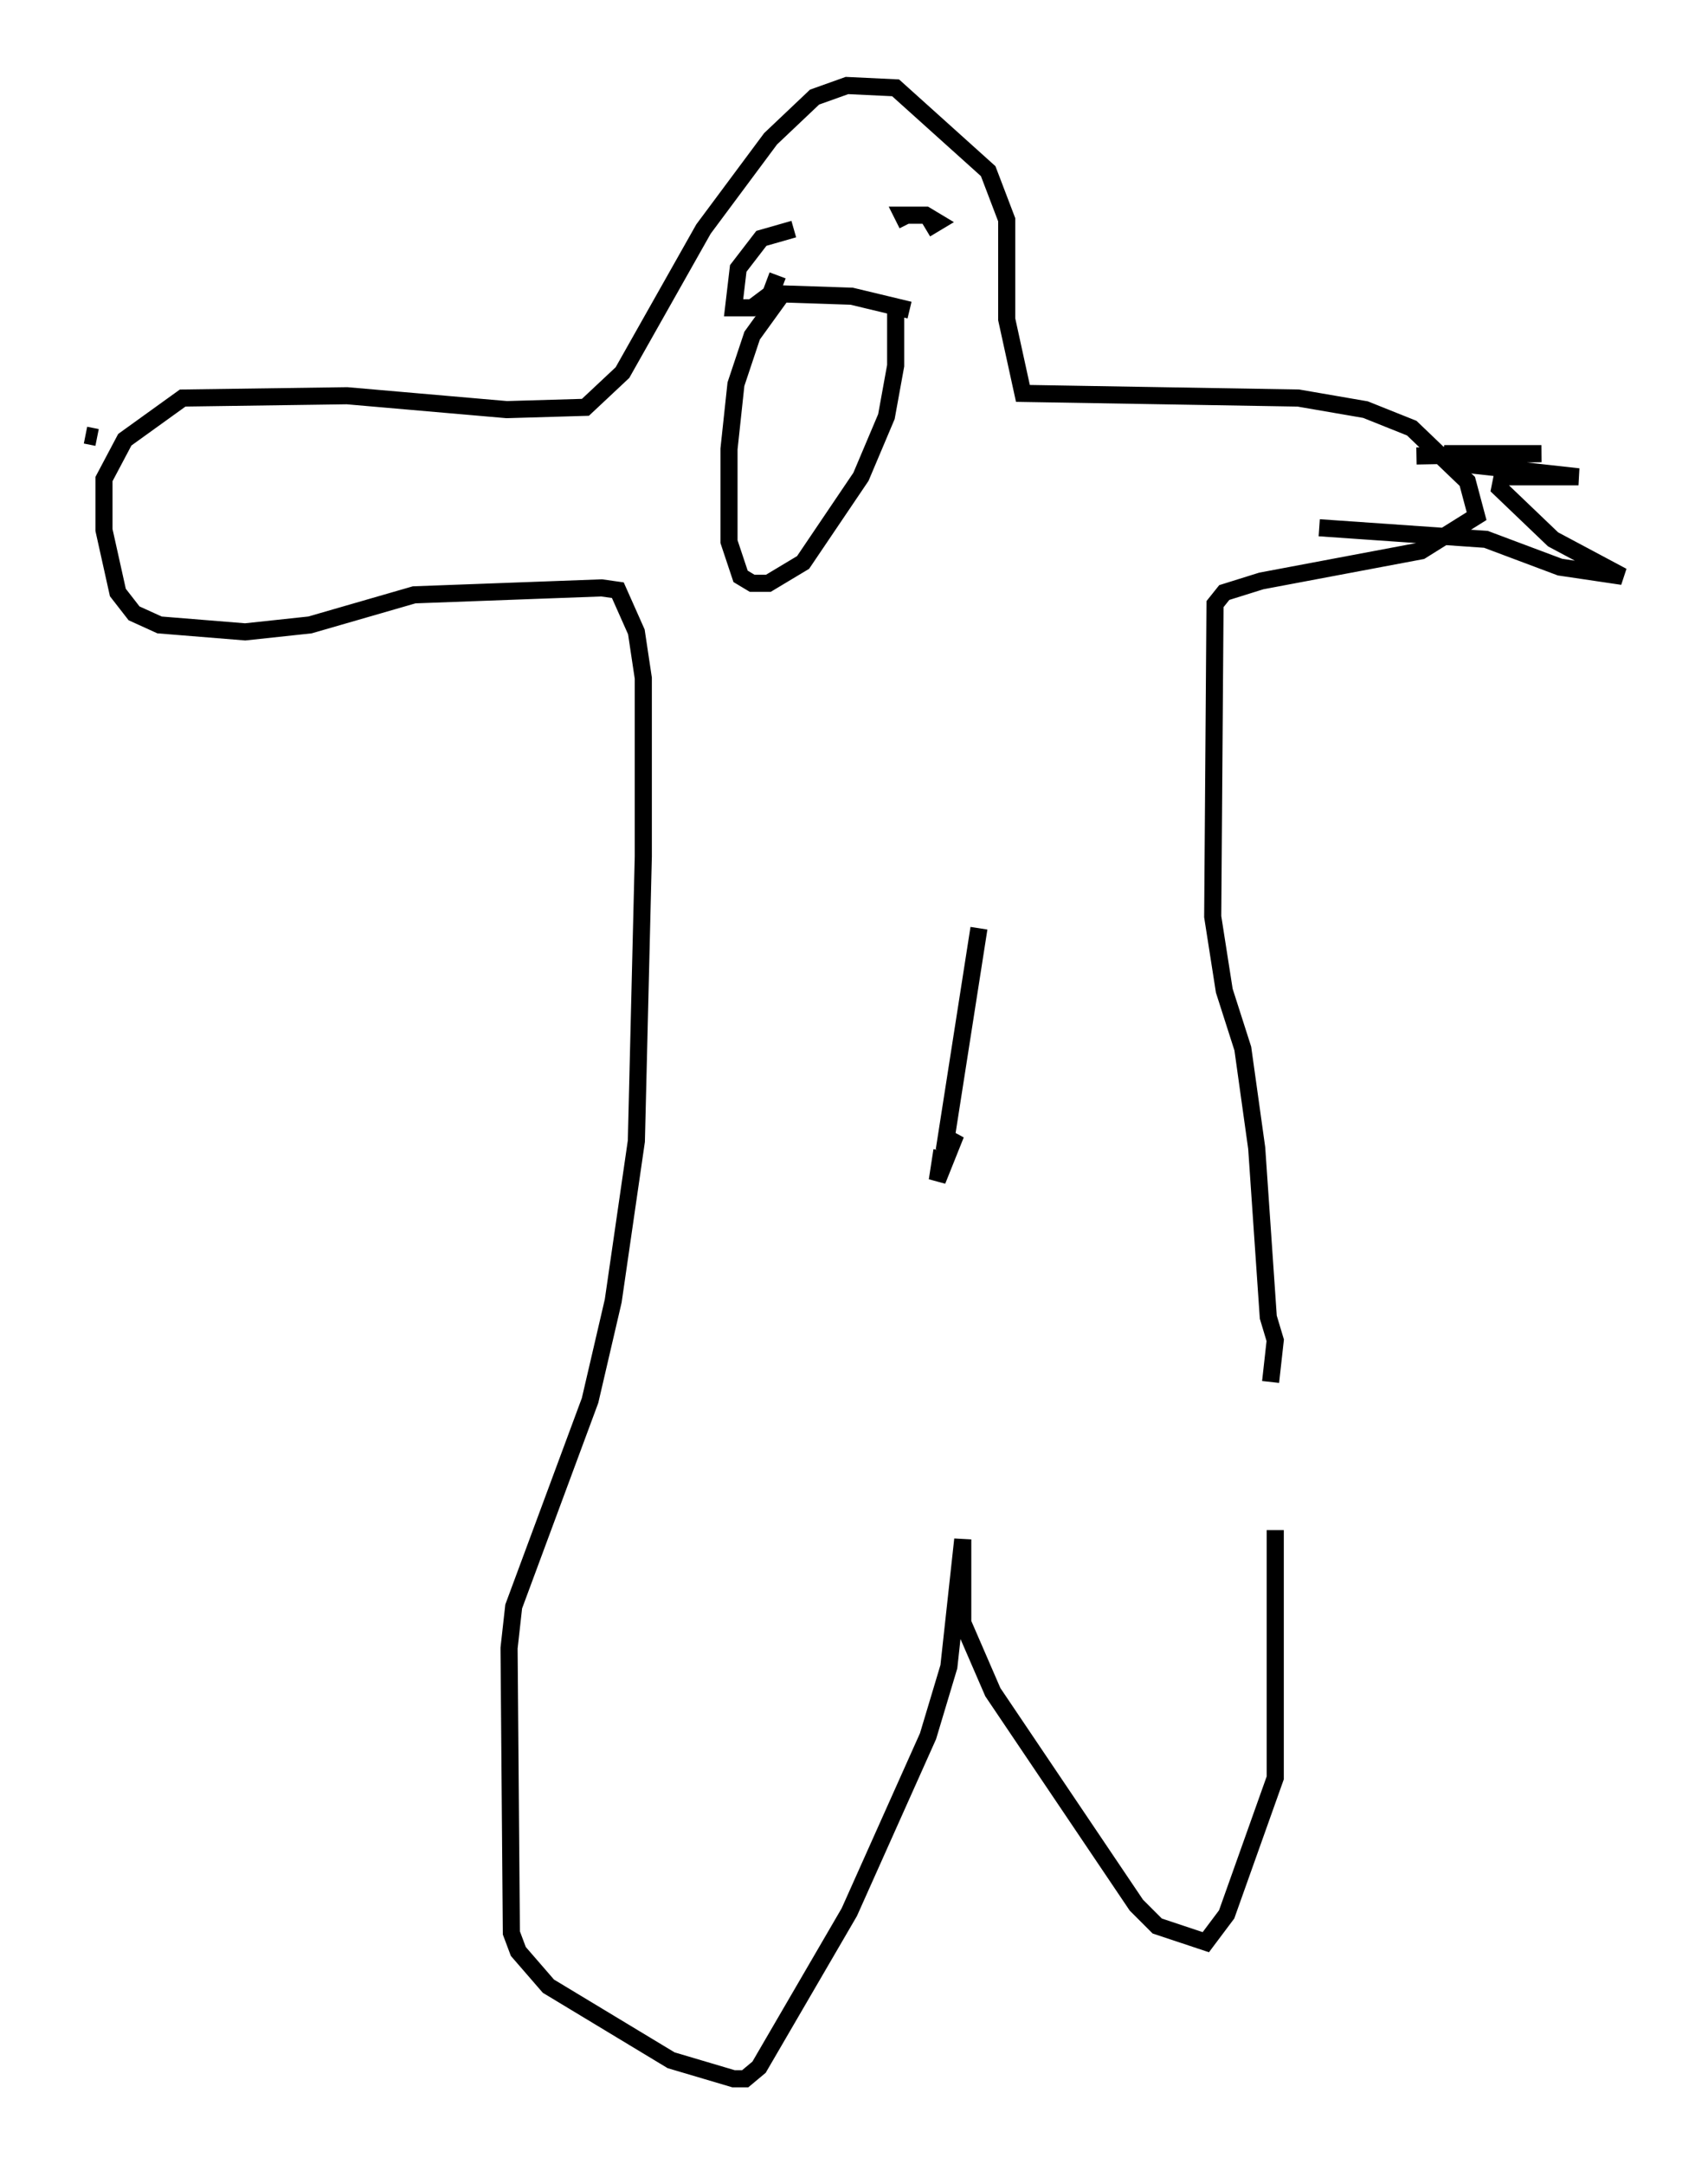 <?xml version="1.0" encoding="utf-8" ?>
<svg baseProfile="full" height="126.508" version="1.1" width="99.85" xmlns="http://www.w3.org/2000/svg" xmlns:ev="http://www.w3.org/2001/xml-events" xmlns:xlink="http://www.w3.org/1999/xlink"><defs /><rect fill="white" height="126.508" width="99.85" x="0" y="0" /><path d="M74.011, 83.213 m0.541, 6.225 l0.0, 14.479 -2.842, 7.984 l-1.218, 1.624 -2.842, -0.947 l-1.218, -1.218 -8.39, -12.449 l-1.759, -4.059 0.0, -4.871 l-0.812, 7.442 -1.218, 4.059 l-4.601, 10.284 -5.277, 9.066 l-0.812, 0.677 -0.677, 0.0 l-3.654, -1.083 -7.172, -4.33 l-1.759, -2.03 -0.406, -1.083 l-0.135, -16.644 0.271, -2.436 l4.465, -12.043 1.353, -5.819 l1.353, -9.337 0.406, -16.644 l0.0, -10.419 -0.406, -2.706 l-1.083, -2.436 -0.947, -0.135 l-10.961, 0.406 -6.089, 1.759 l-3.789, 0.406 -5.007, -0.406 l-1.488, -0.677 -0.947, -1.218 l-0.812, -3.654 0.0, -2.977 l1.218, -2.3 3.383, -2.436 l9.607, -0.135 9.337, 0.812 l4.601, -0.135 2.165, -2.03 l4.736, -8.39 3.924, -5.277 l2.571, -2.436 1.894, -0.677 l2.842, 0.135 5.413, 4.871 l1.083, 2.842 0.0, 5.819 l0.947, 4.33 16.103, 0.271 l3.924, 0.677 2.706, 1.083 l3.248, 3.112 0.541, 2.03 l-3.248, 2.03 -9.337, 1.759 l-2.165, 0.677 -0.541, 0.677 l-0.135, 18.268 0.677, 4.33 l1.083, 3.383 0.812, 5.819 l0.677, 9.878 0.406, 1.353 l-0.271, 2.436 m-19.215, -13.532 l-0.271, 1.759 1.083, -2.706 l-0.677, 0.947 2.03, -12.99 m-3.383, -40.189 l0.0, 0.0 m0.271, -0.677 l0.677, -0.406 -0.677, -0.406 l-1.353, 0.0 0.271, 0.541 m-6.631, 0.271 l-1.894, 0.541 -1.353, 1.759 l-0.271, 2.3 1.083, 0.0 l1.083, -0.812 0.406, -1.083 m7.713, 2.03 l-3.383, -0.812 -4.059, -0.135 l-1.759, 2.436 -0.947, 2.842 l-0.406, 3.789 0.0, 5.413 l0.677, 2.03 0.677, 0.406 l0.947, 0.0 2.03, -1.218 l3.383, -5.007 1.488, -3.518 l0.541, -2.977 0.0, -3.383 m30.446, 8.66 l7.307, -0.135 -5.683, 0.0 l1.759, 0.677 6.089, 0.677 l-4.465, 0.0 -0.135, 0.677 l3.112, 2.977 4.059, 2.165 l-3.654, -0.541 -4.33, -1.624 l-9.743, -0.677 m-72.124, -5.413 l0.677, 0.135 " fill="none" stroke="black" stroke-width="1" /></svg>